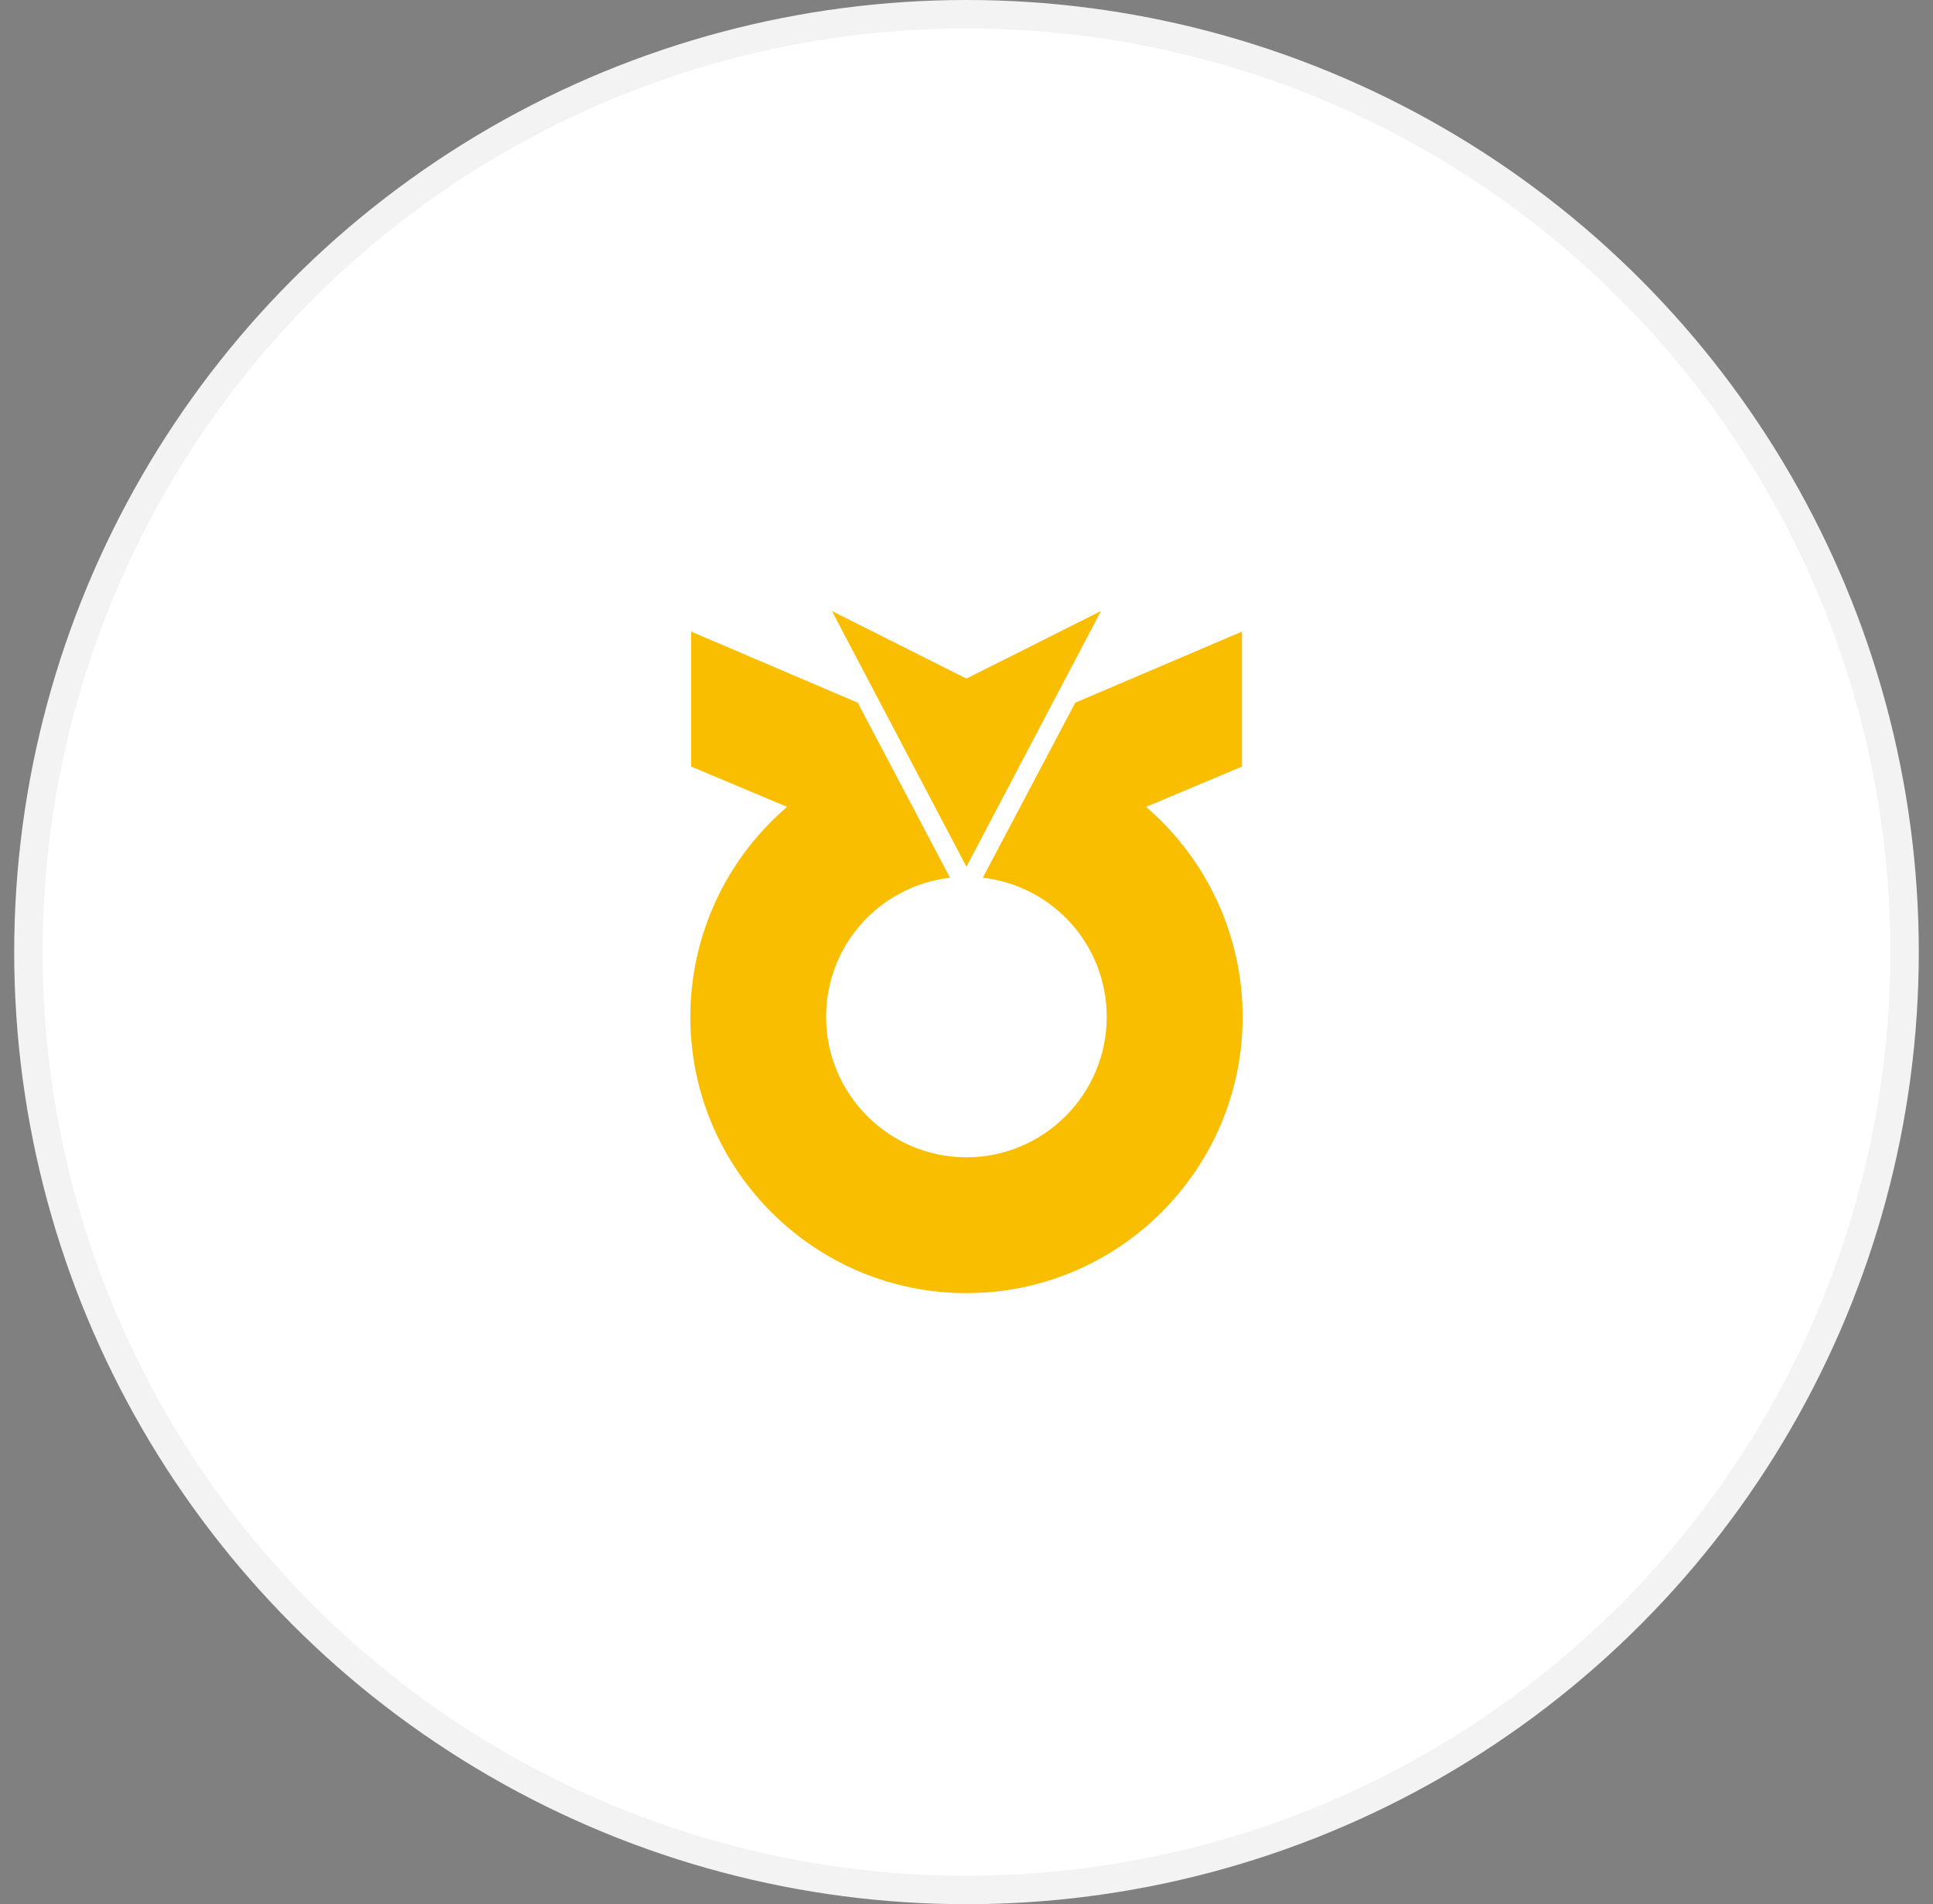 <svg width="68" height="67" viewBox="0 0 68 67" fill="none" xmlns="http://www.w3.org/2000/svg">
<rect x="0" y="0" width="68" height="67" fill="#808080" stroke="none"/>
<circle cx="34" cy="33.5" r="33.5" fill="white"/>
<circle cx="34" cy="33.5" r="33" stroke="black" stroke-opacity="0.05"/>
<path d="M38.73 21.5L33.998 23.876L29.266 21.5L33.998 30.497L38.73 21.5Z" fill="#FABE00"/>
<path d="M40.388 28.453L40.318 28.39L43.692 26.972V22.223L37.826 24.725C37.826 24.725 34.651 30.743 34.575 30.882C37.064 31.18 38.933 33.268 38.933 35.78C38.933 38.504 36.719 40.721 33.998 40.721C31.278 40.721 29.061 38.504 29.061 35.78C29.061 33.268 30.93 31.18 33.419 30.882C33.346 30.746 30.174 24.725 30.174 24.725L24.312 22.223V26.972L27.689 28.39L27.616 28.453C25.498 30.305 24.285 32.973 24.285 35.78C24.285 41.139 28.64 45.5 33.998 45.5C39.357 45.5 43.715 41.139 43.715 35.78C43.715 32.977 42.502 30.305 40.388 28.453Z" fill="#FABE00"/>
</svg>
